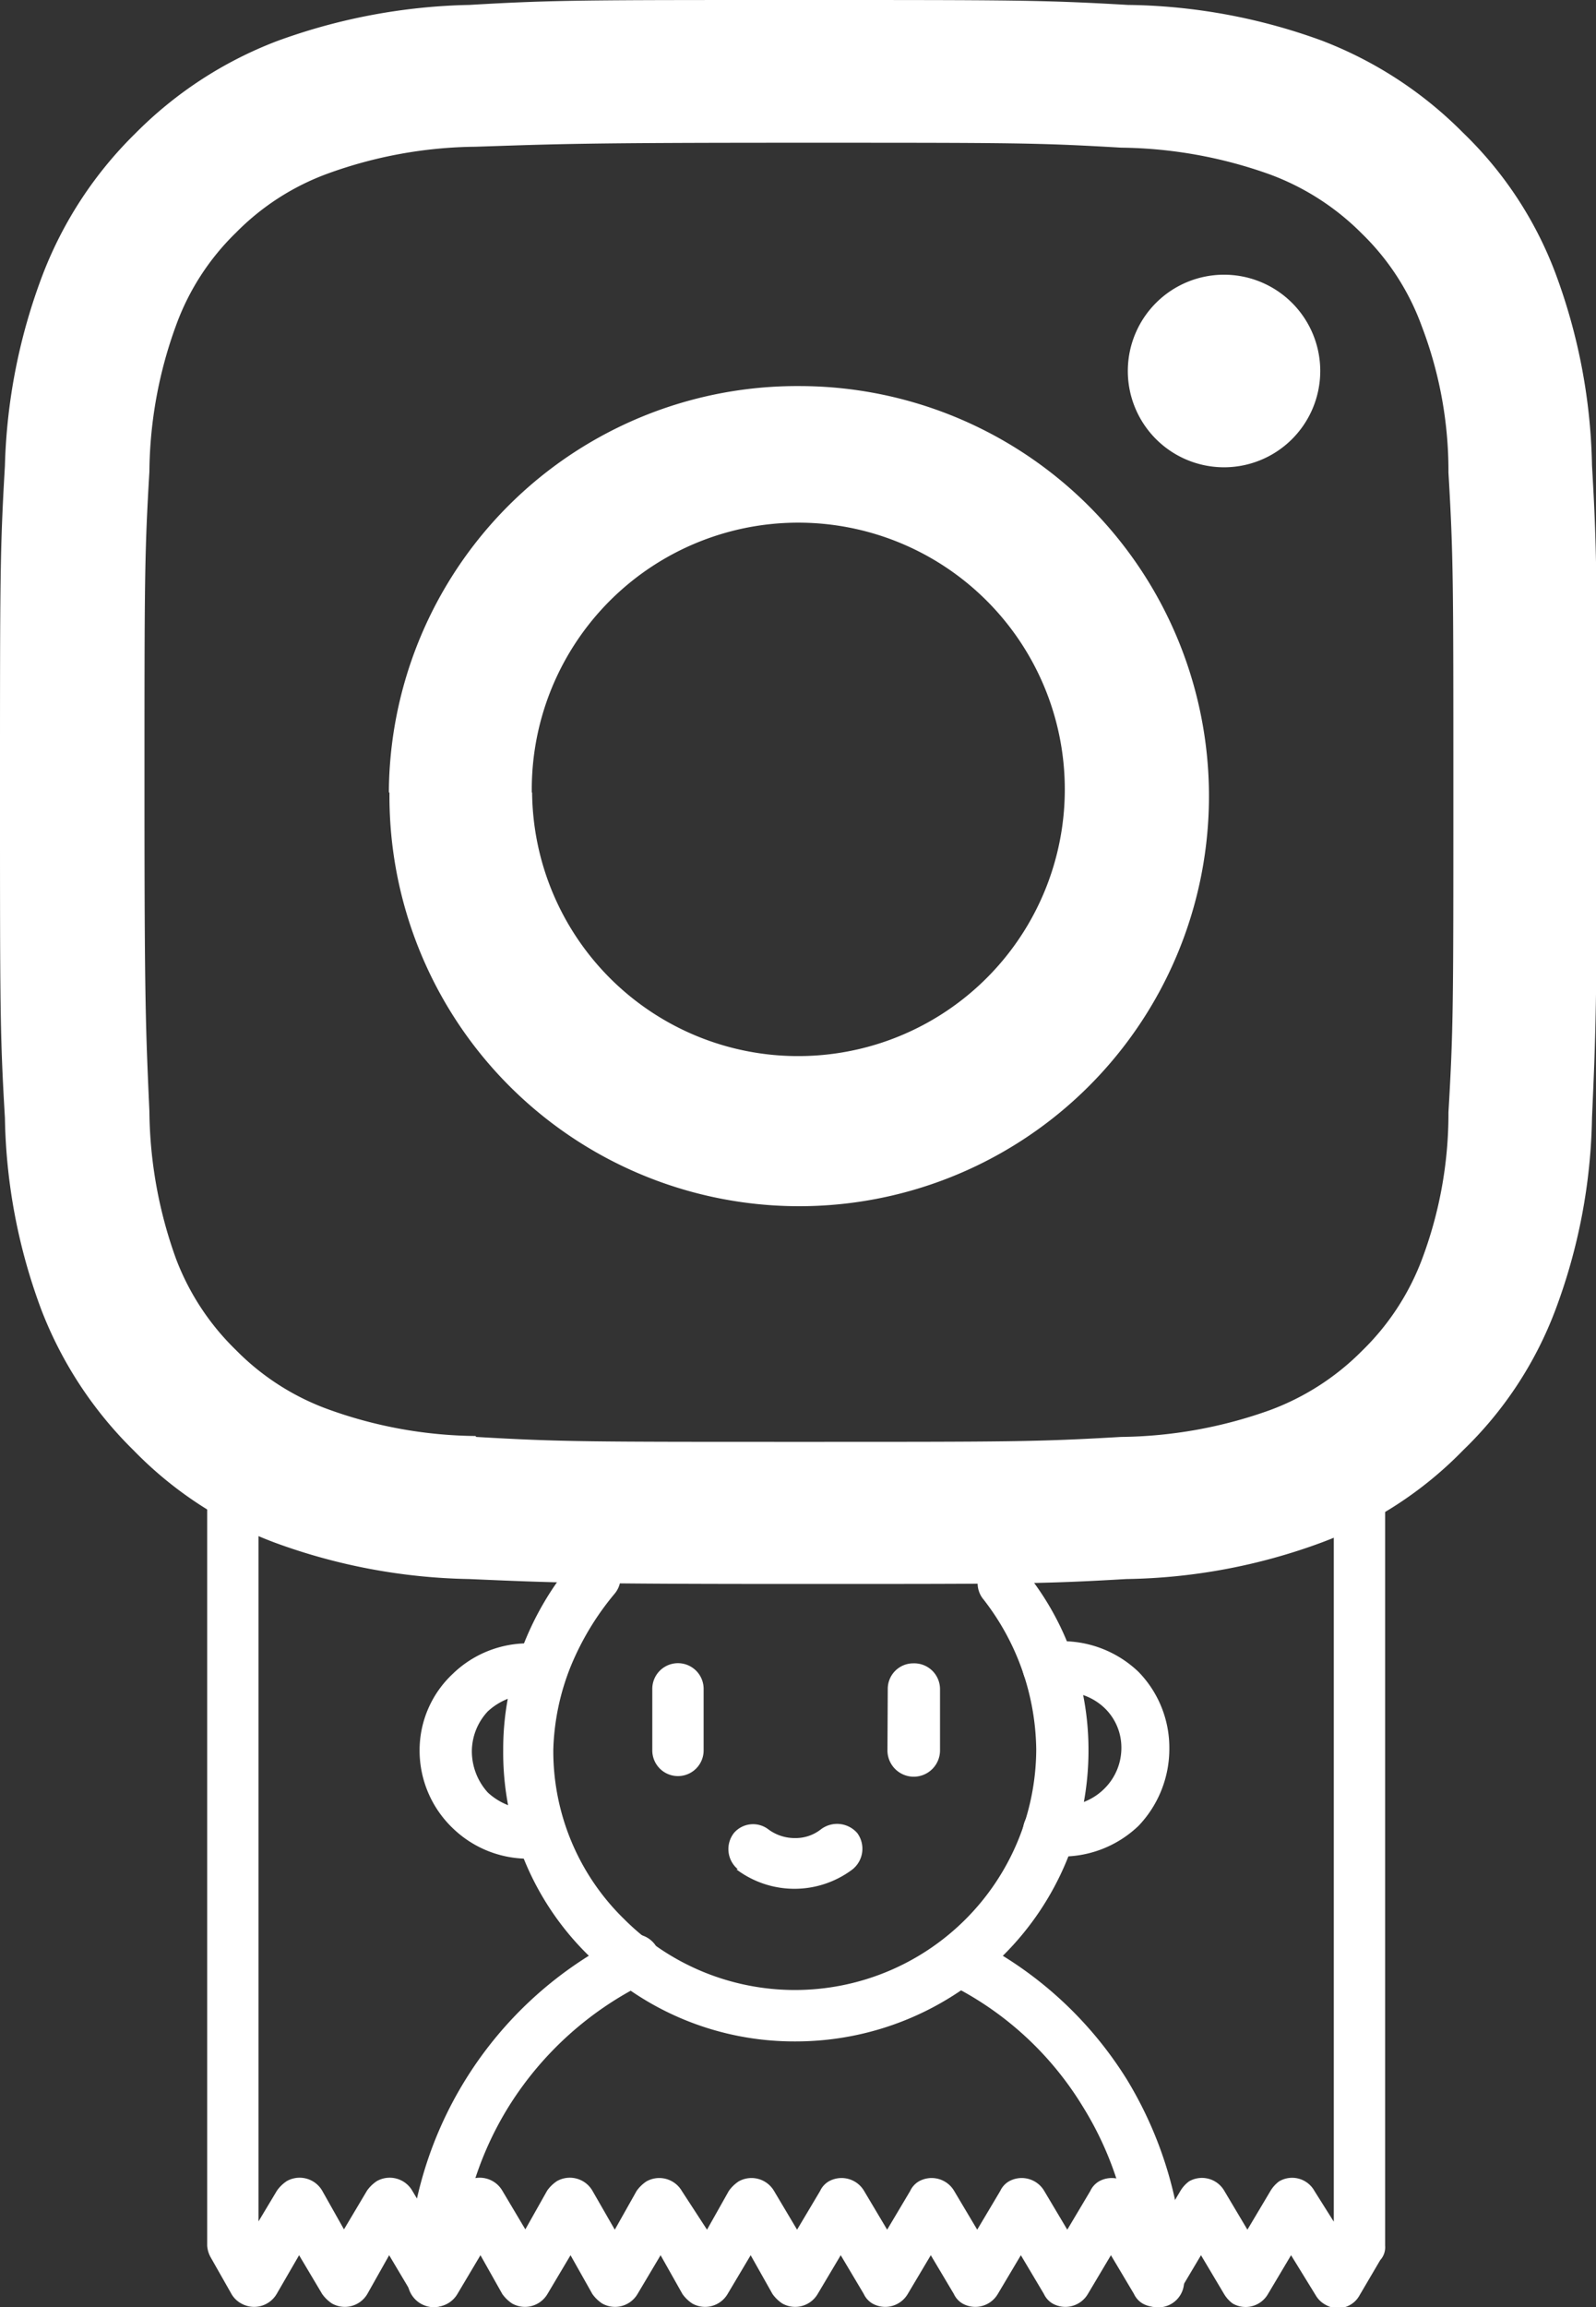 <svg xmlns="http://www.w3.org/2000/svg" viewBox="0 0 51.92 75"><rect x="0" y="0" width="51.92" height="75" fill="#333333" stroke="none"/><title>Logo</title><g data-name="Слой 2"><g data-name="Слой 1" fill="#fff"><path d="M8.05 47.16c4.4 2.52 8.69 2.48 14.68 2.4h5.47c5.59 0 10.71.08 15.63-2.4a.78.78 0 0 1 1.11.35.63.63 0 0 1 .12.35V73a.62.62 0 0 1-.16.47l-.67 1.14a.8.8 0 0 1-1.11.31.81.81 0 0 1-.32-.31l-.8-1.3-.75 1.26a.84.84 0 0 1-1.15.31 1.06 1.06 0 0 1-.28-.31l-.75-1.26-.75 1.26a.85.85 0 0 1-1.15.31.7.7 0 0 1-.28-.31l-.75-1.26-.75 1.26a.85.85 0 0 1-1.15.31.7.7 0 0 1-.28-.31l-.75-1.26-.75 1.26a.85.85 0 0 1-1.15.31.7.7 0 0 1-.28-.31l-.75-1.26-.75 1.26a.85.85 0 0 1-1.15.31.7.7 0 0 1-.28-.31l-.75-1.26-.75 1.26a.85.85 0 0 1-1.15.31 1.2 1.2 0 0 1-.32-.31l-.71-1.26-.75 1.26a.85.85 0 0 1-1.15.31 1.2 1.2 0 0 1-.32-.31l-.71-1.26-.75 1.26a.85.85 0 0 1-1.15.31 1.2 1.2 0 0 1-.32-.31l-.71-1.26-.75 1.26a.85.85 0 0 1-1.15.31 1.2 1.2 0 0 1-.32-.31l-.71-1.26-.75 1.26a.85.85 0 0 1-1.15.31 1.2 1.2 0 0 1-.32-.31l-.75-1.26-.71 1.26a.85.85 0 0 1-1.15.31 1.2 1.2 0 0 1-.32-.31l-.75-1.26L9 74.57a.85.85 0 0 1-1.15.31.81.81 0 0 1-.32-.31l-.67-1.18a.89.89 0 0 1-.12-.39V47.82a.83.83 0 0 1 .84-.82 1.13 1.13 0 0 1 .48.16zm14.72 4.05c-5.75.08-10 .12-14.36-2v23l.6-1a1.2 1.2 0 0 1 .32-.31.85.85 0 0 1 1.15.31l.71 1.26.75-1.26a1.2 1.2 0 0 1 .32-.31.85.85 0 0 1 1.15.31l.75 1.26.71-1.26a1.2 1.2 0 0 1 .32-.31.85.85 0 0 1 1.15.31l.75 1.26.71-1.26a1.2 1.2 0 0 1 .32-.31.85.85 0 0 1 1.15.31l.73 1.27.71-1.26a1.2 1.2 0 0 1 .32-.31.85.85 0 0 1 1.15.31l.82 1.26.71-1.26a1.2 1.2 0 0 1 .32-.31.85.85 0 0 1 1.15.31l.75 1.26.75-1.26a.7.7 0 0 1 .28-.31.85.85 0 0 1 1.15.31l.75 1.26.75-1.26a.7.7 0 0 1 .28-.31.85.85 0 0 1 1.15.31l.75 1.26.75-1.26a.7.7 0 0 1 .28-.31.85.85 0 0 1 1.15.31l.75 1.26.75-1.26a.7.7 0 0 1 .28-.31.85.85 0 0 1 1.15.31l.75 1.26.75-1.26a1.06 1.06 0 0 1 .28-.31.84.84 0 0 1 1.15.31l.75 1.26.75-1.26a1.06 1.06 0 0 1 .28-.31.83.83 0 0 1 1.15.31l.63 1V49.16c-4.88 2.08-9.84 2.08-15.23 2h-5.39z"/><path d="M17.3 25.76a8.67 8.67 0 1 1 8.7 8.57 8.65 8.65 0 0 1-8.69-8.57m-4.64 0A13.33 13.33 0 1 0 26 12.55a13.28 13.28 0 0 0-13.35 13.21M36.69 12a3.13 3.13 0 1 0 3.13-3.07A3.13 3.13 0 0 0 36.69 12M15.47 46.68a14.46 14.46 0 0 1-4.8-.87 8.07 8.07 0 0 1-3-1.93 8.16 8.16 0 0 1-1.94-2.95 14.42 14.42 0 0 1-.87-4.8c-.12-2.71-.16-3.54-.16-10.38s0-7.71.16-10.42a14.12 14.12 0 0 1 .87-4.76 8 8 0 0 1 1.94-3 8.07 8.07 0 0 1 3-1.93 14.46 14.46 0 0 1 4.8-.87C18.21 4.68 19 4.64 26 4.64s7.74 0 10.47.16a14.77 14.77 0 0 1 4.84.87 8.24 8.24 0 0 1 3 1.93 8 8 0 0 1 1.94 3 13.17 13.17 0 0 1 .87 4.76c.16 2.71.16 3.54.16 10.42s0 7.67-.16 10.38a13.44 13.44 0 0 1-.87 4.8 8.16 8.16 0 0 1-1.94 2.95 8.24 8.24 0 0 1-3 1.93 14.77 14.77 0 0 1-4.84.87c-2.74.16-3.57.16-10.47.16s-7.77 0-10.51-.16M15.27.16A19.29 19.29 0 0 0 9 1.34a13 13 0 0 0-4.6 3 12.91 12.91 0 0 0-3 4.56 18.84 18.84 0 0 0-1.24 6.24C0 17.89 0 18.76 0 25.76s0 7.87.16 10.58a18.63 18.63 0 0 0 1.19 6.25 12.91 12.91 0 0 0 3 4.56 12.52 12.52 0 0 0 4.6 3 19.29 19.29 0 0 0 6.31 1.18c2.78.12 3.65.16 10.71.16s7.93 0 10.67-.16A19.07 19.07 0 0 0 43 50.14a12.52 12.52 0 0 0 4.6-3 12.39 12.39 0 0 0 3-4.56 18.63 18.63 0 0 0 1.19-6.25c.12-2.71.16-3.62.16-10.58s0-7.87-.16-10.62a18.84 18.84 0 0 0-1.19-6.25 12.39 12.39 0 0 0-3-4.56 13 13 0 0 0-4.6-3A19 19 0 0 0 36.69.16C33.92 0 33 0 26 0s-8 0-10.73.16m0 0z" fill-rule="evenodd"/><path d="M32 52a.82.82 0 0 1 .12-1.18.79.79 0 0 1 1.15.16 9.2 9.2 0 0 1 2.14 5.9 9.38 9.38 0 0 1-2.78 6.69 9.55 9.55 0 0 1-6.74 2.79 9.41 9.41 0 0 1-6.74-2.79 9.22 9.22 0 0 1-2.78-6.69 9 9 0 0 1 .6-3.26 9.72 9.72 0 0 1 1.71-2.91.83.83 0 0 1 1.19-.08.82.82 0 0 1 .13 1.17 9 9 0 0 0-1.43 2.36 7.82 7.82 0 0 0-.57 2.71 7.62 7.62 0 0 0 2.3 5.51 7.85 7.85 0 0 0 13.41-5.51A8.08 8.08 0 0 0 32 52z"/><path d="M14.92 74.17a.83.83 0 0 1-.83.83.86.86 0 0 1-.83-.83 12.55 12.55 0 0 1 7-11.21.84.84 0 0 1 1.11.35.87.87 0 0 1-.37 1.15 10.92 10.92 0 0 0-4.44 4 10.76 10.76 0 0 0-1.63 5.7zm23.6 0a.83.83 0 0 1-1.67 0 10.76 10.76 0 0 0-1.63-5.7 10.56 10.56 0 0 0-4.4-4 .83.83 0 0 1-.36-1.14.84.84 0 0 1 1.12-.33 12.46 12.46 0 0 1 5.08 4.6 12.78 12.78 0 0 1 1.86 6.61zM24 60.76a.85.85 0 0 1-.12-1.18.82.82 0 0 1 1.12-.11 1.44 1.44 0 0 0 .87.28 1.33 1.33 0 0 0 .83-.28.87.87 0 0 1 1.19.12.86.86 0 0 1-.16 1.18 3.14 3.14 0 0 1-3.77 0zm-2.78-5.86a.83.83 0 0 1 1.67 0v2a.83.83 0 1 1-1.67 0zm7.66 0a.83.83 0 0 1 .83-.83.84.84 0 0 1 .87.83v2a.85.85 0 1 1-1.71 0zm-11.66 3.86a.83.83 0 0 1 .83.83.86.86 0 0 1-.83.83 3.52 3.52 0 0 1-2.5-1 3.49 3.49 0 0 1-1.07-2.52 3.4 3.4 0 0 1 1.07-2.48 3.52 3.52 0 0 1 2.5-1 .86.86 0 0 1 .83.83.83.83 0 0 1-.83.83 2.08 2.08 0 0 0-1.35.55 1.91 1.91 0 0 0-.52 1.3 2 2 0 0 0 .52 1.34 2.08 2.08 0 0 0 1.35.55zM34 60.37a.85.85 0 0 1-.71-1 .84.84 0 0 1 1-.67.88.88 0 0 1 .32 0 1.9 1.9 0 0 0 1.31-.55 1.86 1.86 0 0 0 .56-1.34 1.78 1.78 0 0 0-.56-1.3 1.9 1.9 0 0 0-1.33-.51h-.32a.84.84 0 0 1-1-.71.86.86 0 0 1 .71-.94h.56a3.59 3.59 0 0 1 2.5 1 3.53 3.53 0 0 1 1 2.48 3.62 3.62 0 0 1-1 2.52 3.59 3.59 0 0 1-2.5 1h-.28a.68.68 0 0 0-.28 0z"/></g></g></svg>